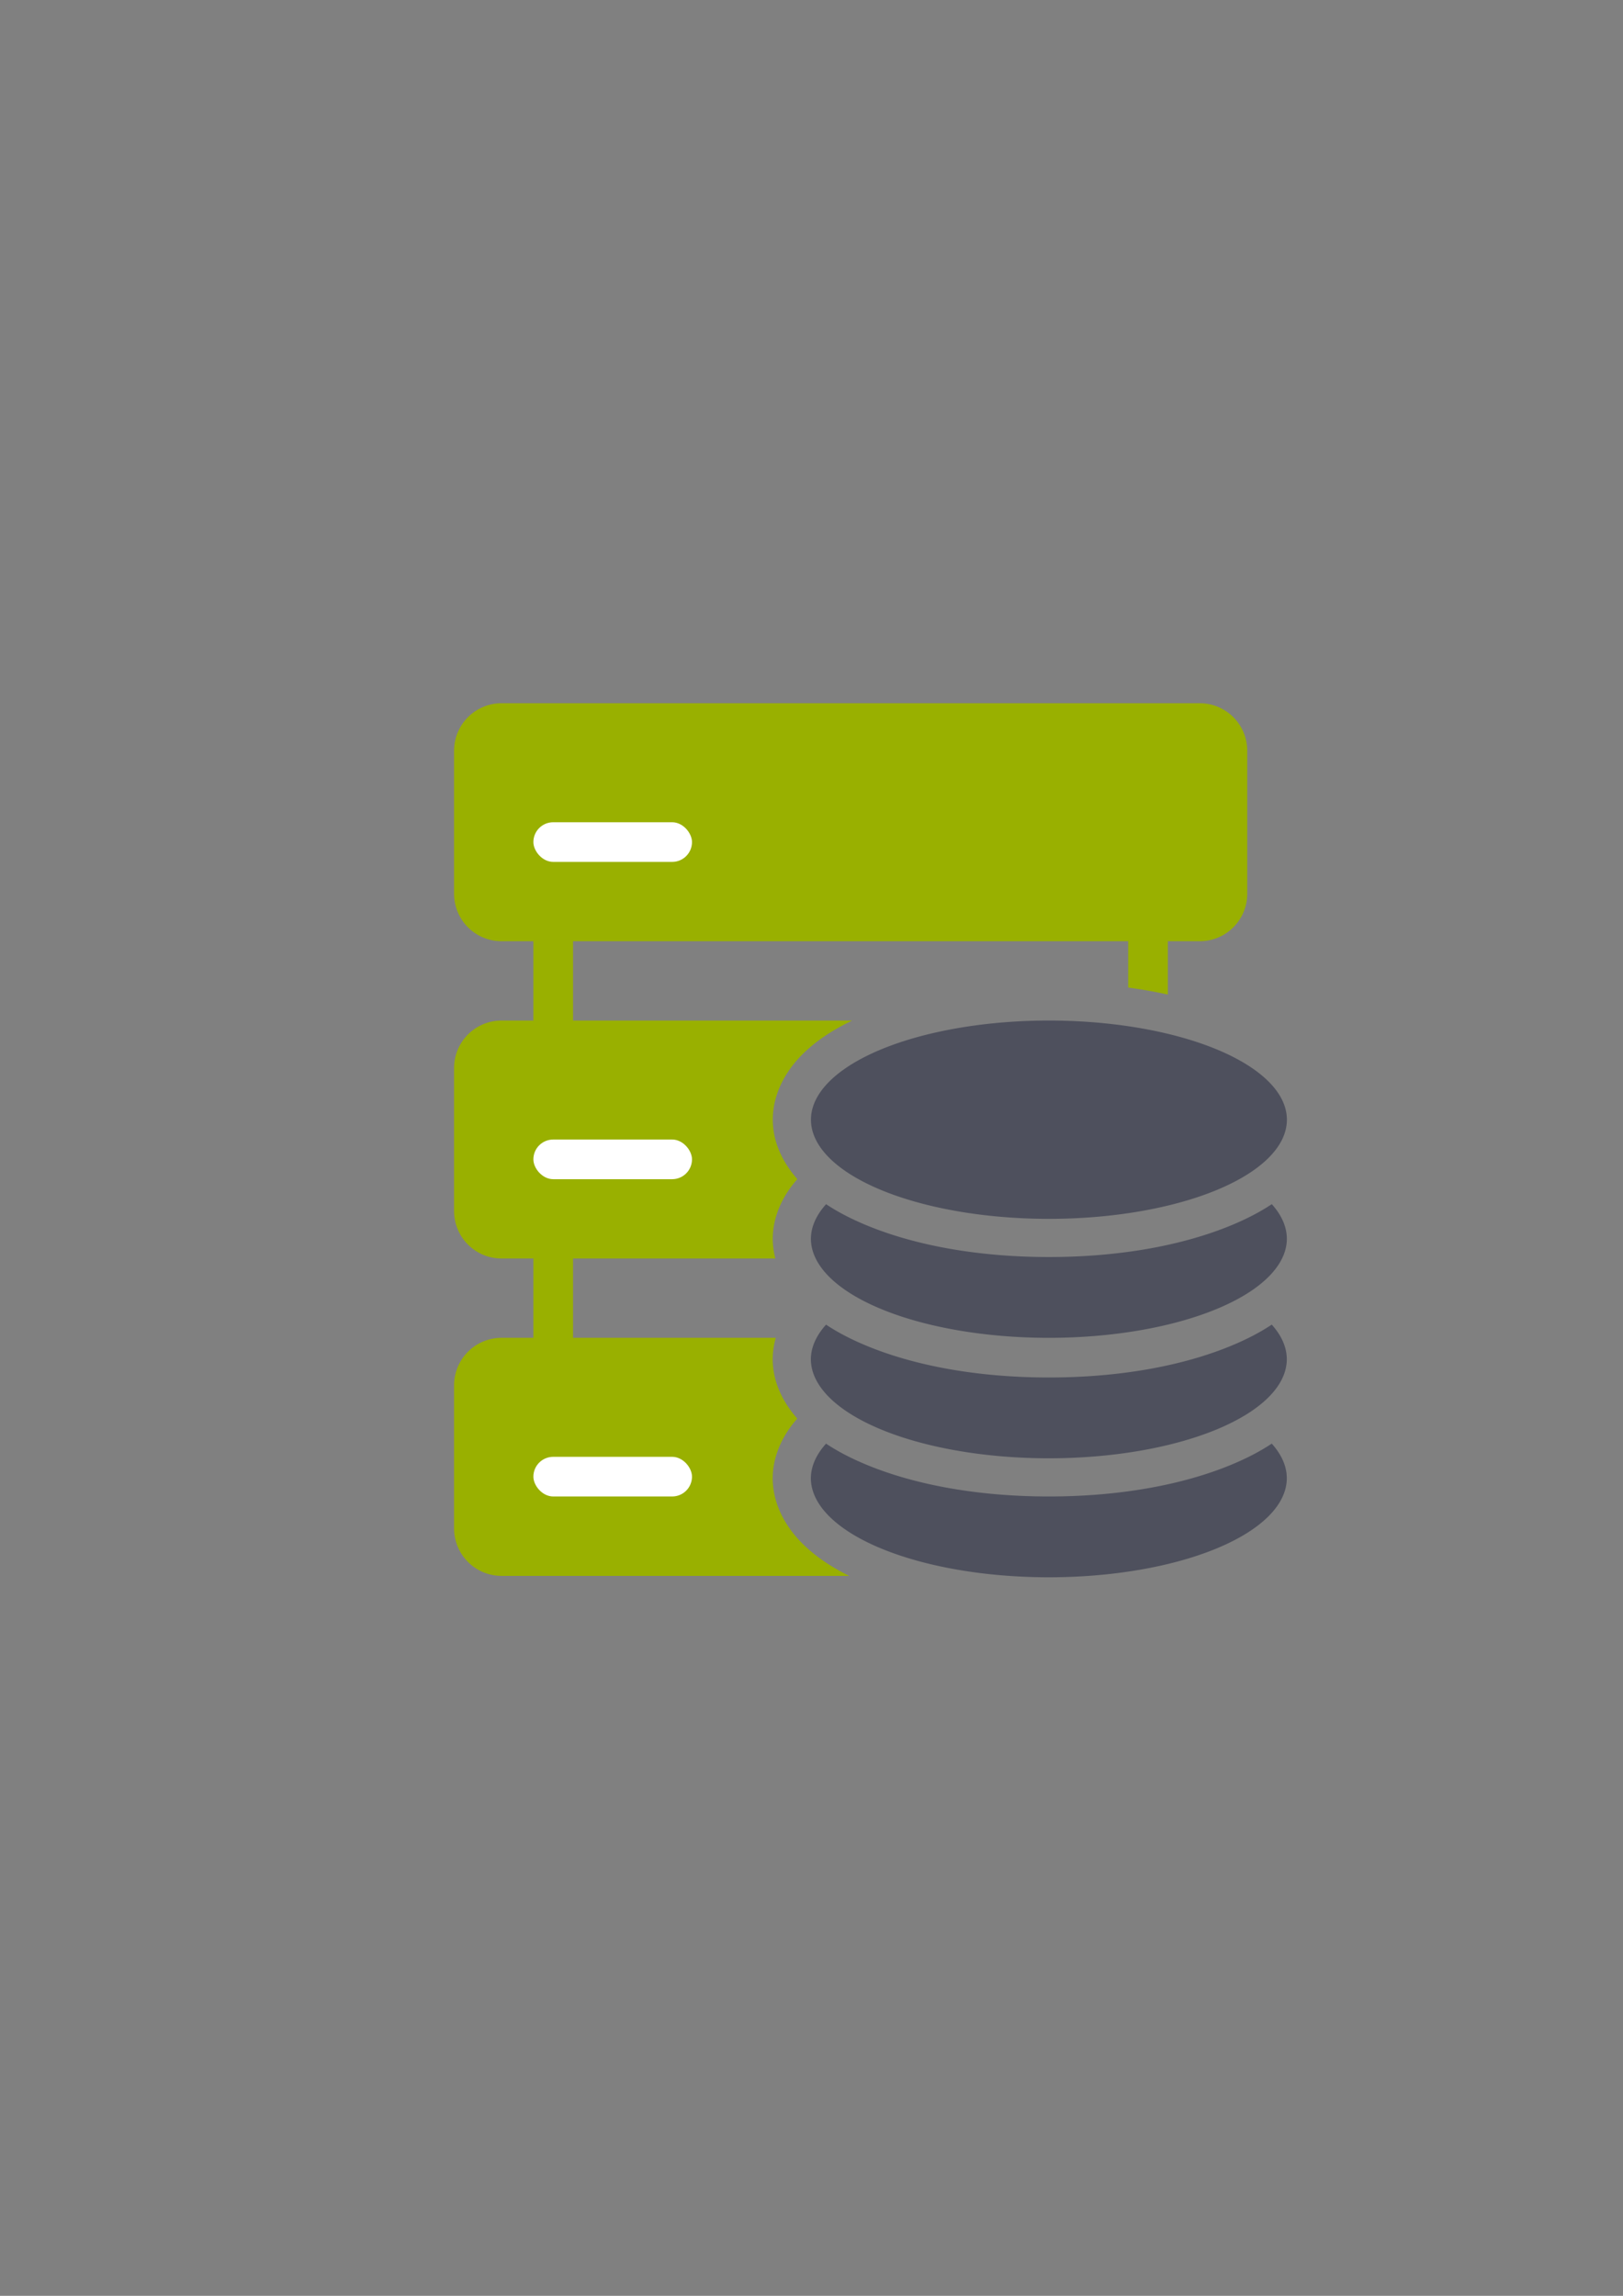 <?xml version="1.0" encoding="UTF-8" standalone="no"?>
<!-- Created with Inkscape (http://www.inkscape.org/) -->

<svg
   xmlns:dc="http://purl.org/dc/elements/1.1/"
   xmlns:cc="http://creativecommons.org/ns#"
   xmlns:rdf="http://www.w3.org/1999/02/22-rdf-syntax-ns#"
   xmlns:svg="http://www.w3.org/2000/svg"
   xmlns="http://www.w3.org/2000/svg"
   xmlns:sodipodi="http://sodipodi.sourceforge.net/DTD/sodipodi-0.dtd"
   xmlns:inkscape="http://www.inkscape.org/namespaces/inkscape"
   width="210mm"
   height="297mm"
   viewBox="0 0 744.094 1052.362"
   id="svg2"
   version="1.1"
   inkscape:version="0.91 r13725"
   inkscape:export-xdpi="4.949976"
   inkscape:export-ydpi="4.949976"
   sodipodi:docname="server-database-green.svg"
   inkscape:export-filename="D:\Dokumente\Arbeit\RRZE\github\bicons\22x22\devices\server-database-green.png">
  <rect x="0" y="0" width="744.094" height="1052.362" fill="#808080" stroke="none"/>
  <defs
     id="defs4">
    <linearGradient
       id="linearGradient2224">
      <stop
         id="stop2226"
         offset="0"
         style="stop-color:#7c7c7c;stop-opacity:1;" />
      <stop
         id="stop2228"
         offset="1"
         style="stop-color:#b8b8b8;stop-opacity:1;" />
    </linearGradient>
    <linearGradient
       id="linearGradient15218">
      <stop
         id="stop15220"
         offset="0"
         style="stop-color:#eeeeef;stop-opacity:1;" />
      <stop
         id="stop2736"
         offset="0.599"
         style="stop-color:#d3d7cf;stop-opacity:1;" />
      <stop
         id="stop2738"
         offset="0.828"
         style="stop-color:#ffffff;stop-opacity:1;" />
      <stop
         id="stop15222"
         offset="1"
         style="stop-color:#d3d7cf;stop-opacity:1;" />
    </linearGradient>
    <pattern
       y="0"
       x="0"
       height="6"
       width="6"
       patternUnits="userSpaceOnUse"
       id="EMFhbasepattern" />
    <pattern
       y="0"
       x="0"
       height="6"
       width="6"
       patternUnits="userSpaceOnUse"
       id="EMFhbasepattern-5" />
    <pattern
       y="0"
       x="0"
       height="6"
       width="6"
       patternUnits="userSpaceOnUse"
       id="EMFhbasepattern-1" />
  </defs>
  <sodipodi:namedview
     id="base"
     pagecolor="#ffffff"
     bordercolor="#666666"
     borderopacity="1.0"
     inkscape:pageopacity="0.0"
     inkscape:pageshadow="2"
     inkscape:zoom="1"
     inkscape:cx="148.80319"
     inkscape:cy="625.63598"
     inkscape:document-units="px"
     inkscape:current-layer="layer1"
     showgrid="false"
     showguides="true"
     inkscape:guide-bbox="true"
     inkscape:window-width="1600"
     inkscape:window-height="837"
     inkscape:window-x="-4"
     inkscape:window-y="-4"
     inkscape:window-maximized="1"
     inkscape:snap-bbox="true"
     inkscape:bbox-paths="true"
     inkscape:bbox-nodes="true"
     inkscape:snap-nodes="false">
    <sodipodi:guide
       position="560,730"
       orientation="0,1"
       id="guide3338" />
    <sodipodi:guide
       position="560,330"
       orientation="0,1"
       id="guide3340" />
    <sodipodi:guide
       position="190,475"
       orientation="1,0"
       id="guide3344" />
    <sodipodi:guide
       position="590,451"
       orientation="1,0"
       id="guide3346" />
    <inkscape:grid
       type="xygrid"
       id="grid3440" />
    <sodipodi:guide
       position="215,442"
       orientation="1,0"
       id="guide4155" />
    <sodipodi:guide
       position="564.978,467.398"
       orientation="1,0"
       id="guide4157" />
  </sodipodi:namedview>
  <g
     inkscape:label="Ebene 1"
     inkscape:groupmode="layer"
     id="layer1">
    <g
       id="g4256">
      <path
         inkscape:connector-curvature="0"
         id="rect4239"
         d="m 229.994,322.362 c -12.086,0 -21.816,9.73 -21.816,21.816 l 0,65.447 c 0,12.086 9.73,21.816 21.816,21.816 l 14.543,0 0,36.359 -14.543,0 c -12.086,0 -21.816,9.73 -21.816,21.816 l 0,65.447 c 0,12.086 9.73,21.816 21.816,21.816 l 14.543,0 0,36.359 -14.535,0 c -12.091,0 -21.824,9.734 -21.824,21.824 l 0,65.473 c 0,12.091 9.734,21.824 21.824,21.824 l 159.326,0 c -8.127,-4.023 -15.3,-8.763 -21.277,-14.65 -7.792,-7.675 -13.794,-18.209 -13.793,-30.16 a 17.502,17.502 0 0 1 0,-0.146 c 0.086,-10.288 4.717,-19.779 11.271,-27.141 -6.473,-7.354 -11.272,-16.689 -11.271,-27.256 a 17.502,17.502 0 0 1 0,-0.146 c 0.028,-3.303 0.525,-6.525 1.4,-9.621 l -92.939,0 0,-36.359 92.762,0 c -0.768,-2.909 -1.203,-5.943 -1.203,-9.09 a 17.502,17.502 0 0 1 0,-0.146 c 0.086,-10.294 4.721,-19.791 11.281,-27.154 -6.466,-7.351 -11.259,-16.679 -11.26,-27.238 -6e-4,-11.951 6.001,-22.484 13.793,-30.158 6.301,-6.206 13.941,-11.133 22.619,-15.293 l -127.992,0 0,-36.359 254.52,0 0,21.242 c 6.272,0.85 12.343,1.92 18.18,3.205 l 0,-24.447 14.586,0 c 12.086,0 21.816,-9.73 21.816,-21.816 l 0,-65.447 c 0,-12.086 -9.73,-21.816 -21.816,-21.816 l -320.01,0 z m 250.904,162.939 c -28.158,1.2e-4 -53.59,4.957 -70.416,11.967 -8.413,3.505 -14.58,7.559 -17.83,10.76 -3.25,3.201 -3.354,4.625 -3.354,5.225 3e-5,0.6 0.103,2.022 3.354,5.223 3.25,3.201 9.419,7.255 17.832,10.76 16.826,7.01 42.257,11.967 70.414,11.967 28.157,9e-5 53.589,-4.957 70.416,-11.967 8.413,-3.505 14.582,-7.559 17.832,-10.76 1.403,-1.382 2.199,-2.415 2.674,-3.211 l 0,-4.021 c -0.475,-0.796 -1.27,-1.832 -2.674,-3.215 -3.25,-3.201 -9.417,-7.255 -17.83,-10.76 -16.827,-7.01 -42.26,-11.967 -70.418,-11.967 z m 54.52,103.232 c -5.893,1.195 -11.961,2.183 -18.18,2.965 l 0,1.332 c 6.477,-1.067 12.562,-2.394 18.18,-3.914 l 0,-0.383 z m -114.406,54.068 c 16.131,4.994 36.951,8.357 59.848,8.357 22.833,-1e-4 43.607,-3.346 59.721,-8.316 -18.327,4.169 -38.459,6.275 -59.701,6.275 -21.307,0 -41.495,-2.122 -59.867,-6.316 z m 0,54.543 c 16.131,4.994 36.951,8.357 59.848,8.357 22.833,-9e-5 43.607,-3.346 59.721,-8.316 -18.327,4.169 -38.459,6.275 -59.701,6.275 -21.307,0 -41.495,-2.122 -59.867,-6.316 z"
         style="fill:#99b000;fill-opacity:1;stroke:none;stroke-width:36;stroke-linejoin:round;stroke-miterlimit:4;stroke-dasharray:none" />
      <rect
         ry="9.09"
         y="376.902"
         x="244.538"
         height="18.18"
         width="72.72"
         id="rect4253"
         style="fill:#ffffff;fill-opacity:1;stroke:none;stroke-width:36;stroke-linejoin:round;stroke-miterlimit:4;stroke-dasharray:none" />
      <rect
         style="fill:#ffffff;fill-opacity:1;stroke:none;stroke-width:36;stroke-linejoin:round;stroke-miterlimit:4;stroke-dasharray:none"
         id="rect4255"
         width="72.72"
         height="18.18"
         x="244.538"
         y="522.342"
         ry="9.09" />
      <rect
         ry="9.09"
         y="667.782"
         x="244.538"
         height="18.18"
         width="72.72"
         id="rect4257"
         style="fill:#ffffff;fill-opacity:1;stroke:none;stroke-width:36;stroke-linejoin:round;stroke-miterlimit:4;stroke-dasharray:none" />
      <path
         id="rect4259"
         d="m 199.088,322.362 381.821,0 c 5.036,0 9.09,4.054 9.09,9.09 l 0,381.82 c 0,5.036 -4.054,9.09 -9.09,9.09 l -381.821,0 c -5.036,0 -9.09,-4.054 -9.09,-9.09 l 0,-381.82 c 0,-5.036 4.054,-9.09 9.09,-9.09 z"
         style="fill:none;fill-opacity:1;stroke:none;stroke-width:36;stroke-linejoin:round;stroke-miterlimit:4;stroke-dasharray:none"
         inkscape:connector-curvature="0" />
      <path
         inkscape:connector-curvature="0"
         id="path4268"
         d="M 480.898,467.802 A 109.101,45.45 0 0 0 371.799,513.253 109.101,45.45 0 0 0 480.898,558.702 109.101,45.45 0 0 0 590,513.253 109.101,45.45 0 0 0 480.898,467.802 Z m 102.182,84.166 c -5.51,3.668 -11.643,6.802 -18.307,9.578 -22.66,9.44 -51.778,14.656 -83.875,14.656 -32.097,0 -61.215,-5.216 -83.875,-14.656 -6.656,-2.773 -12.783,-5.904 -18.289,-9.566 a 109.101,45.45 0 0 0 -6.957,15.812 109.101,45.45 0 0 0 109.102,45.451 109.101,45.45 0 0 0 109.1,-45.451 109.101,45.45 0 0 0 -6.898,-15.824 z m -0.019,55.217 c -5.51,3.668 -11.643,6.802 -18.307,9.578 -22.66,9.44 -51.778,14.656 -83.875,14.656 -32.097,0 -61.215,-5.216 -83.875,-14.656 -6.656,-2.773 -12.783,-5.904 -18.289,-9.566 a 109.101,45.45 0 0 0 -6.957,15.812 109.101,45.45 0 0 0 109.102,45.451 109.101,45.45 0 0 0 109.1,-45.451 109.101,45.45 0 0 0 -6.898,-15.824 z m 0,54.543 c -5.51,3.668 -11.643,6.802 -18.307,9.578 -22.66,9.44 -51.778,14.656 -83.875,14.656 -32.097,0 -61.215,-5.216 -83.875,-14.656 -6.656,-2.773 -12.783,-5.904 -18.289,-9.566 a 109.101,45.45 0 0 0 -6.957,15.812 109.101,45.45 0 0 0 109.102,45.451 109.101,45.45 0 0 0 109.1,-45.451 109.101,45.45 0 0 0 -6.898,-15.824 z"
         style="opacity:1;fill:#4e505d;fill-opacity:1;stroke:none;stroke-width:35;stroke-linejoin:round;stroke-miterlimit:4;stroke-dasharray:none;stroke-opacity:1" />
    </g>
  </g>
</svg>
